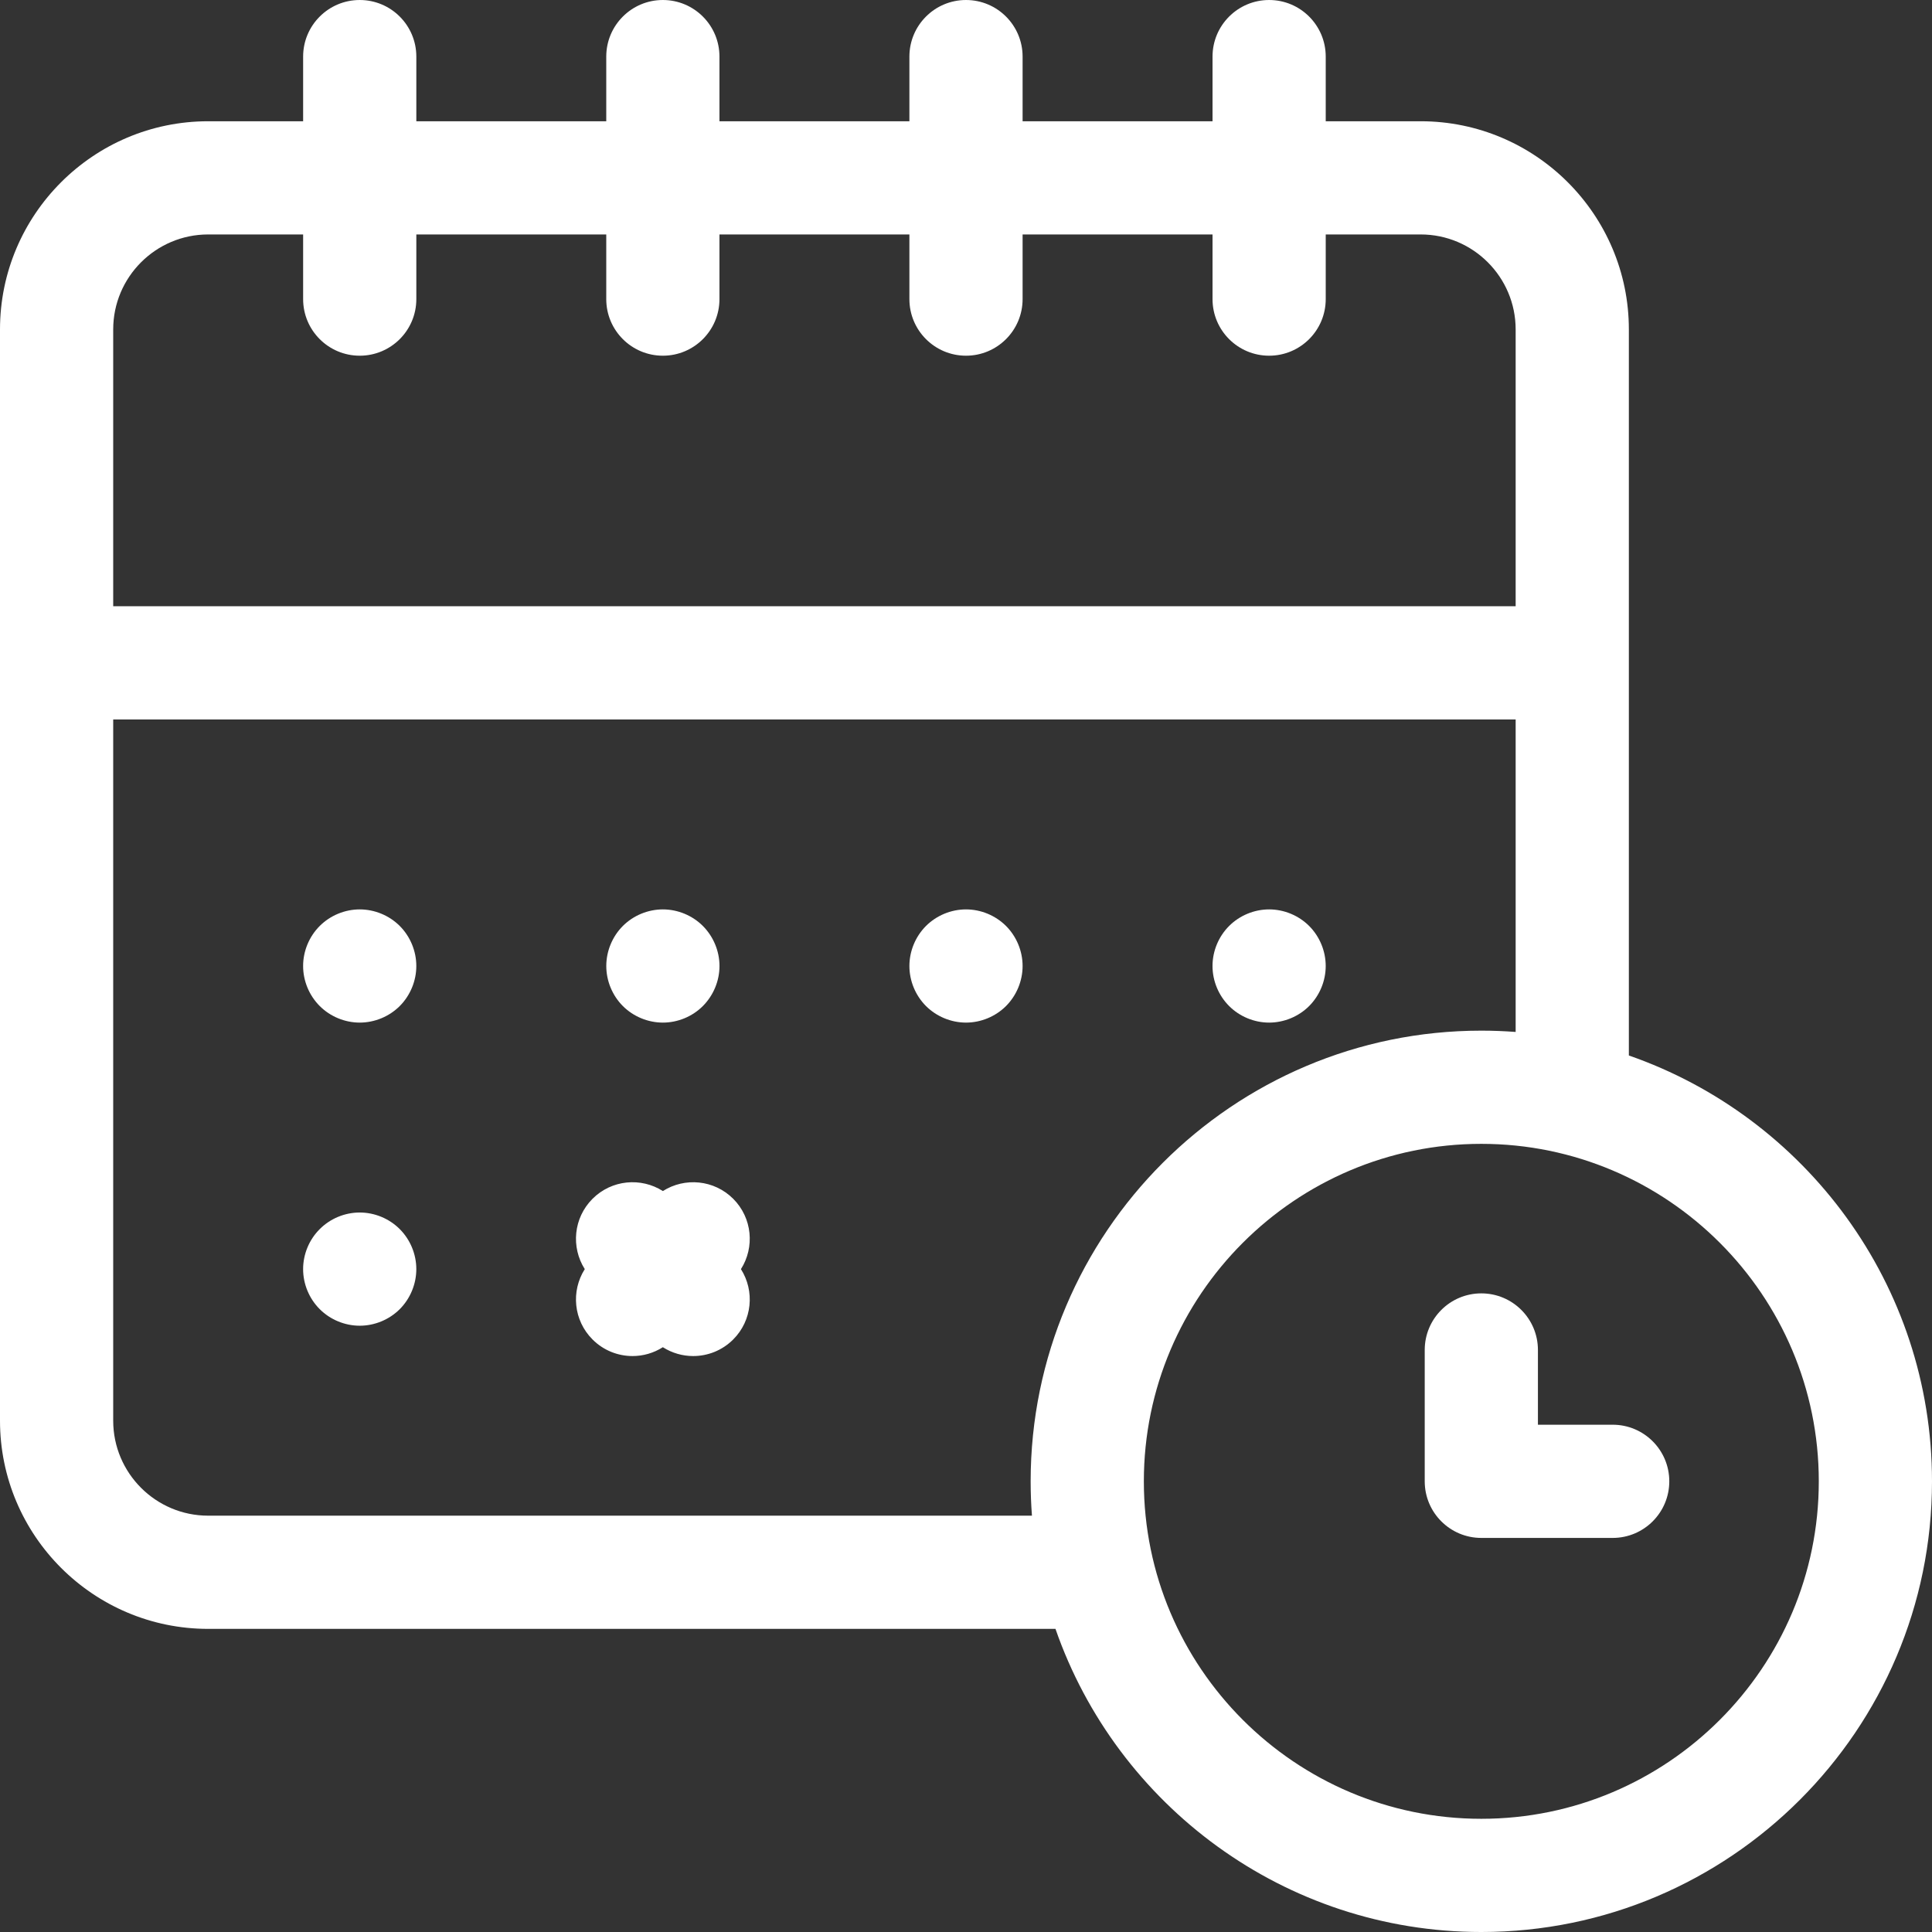 <!-- icon666.com - MILLIONS vector ICONS FREE --><svg viewBox="0 0 512 512" xmlns="http://www.w3.org/2000/svg"><rect x="0" y="0" width="512" height="512" fill="#333333" stroke="none"/><path d="m336.328 271c3.953 0 7.82-1.602 10.613-4.391 2.789-2.801 4.387-6.66 4.387-10.609s-1.598-7.812-4.387-10.609c-2.793-2.789-6.66-4.391-10.613-4.391-3.938 0-7.809 1.602-10.598 4.391-2.801 2.801-4.402 6.66-4.402 10.609s1.602 7.809 4.402 10.609c2.789 2.789 6.648 4.391 10.598 4.391zm0 0" fill="#000000" style="fill: rgb(255, 255, 255);"></path><path d="m256 241c-3.949 0-7.809 1.602-10.609 4.391-2.789 2.801-4.391 6.66-4.391 10.609s1.602 7.809 4.391 10.609c2.801 2.789 6.66 4.391 10.609 4.391s7.809-1.602 10.609-4.391c2.789-2.801 4.391-6.66 4.391-10.609s-1.602-7.812-4.391-10.609c-2.801-2.789-6.66-4.391-10.609-4.391zm0 0" fill="#000000" style="fill: rgb(255, 255, 255);"></path><path d="m175.672 271c3.949 0 7.809-1.602 10.598-4.391 2.789-2.801 4.402-6.66 4.402-10.609s-1.613-7.812-4.402-10.609c-2.789-2.789-6.66-4.391-10.598-4.391-3.953 0-7.82 1.602-10.613 4.391-2.789 2.801-4.387 6.66-4.387 10.609s1.598 7.809 4.387 10.609c2.793 2.789 6.66 4.391 10.613 4.391zm0 0" fill="#000000" style="fill: rgb(255, 255, 255);"></path><path d="m95.328 241c-3.938 0-7.809 1.602-10.598 4.391-2.801 2.801-4.402 6.66-4.402 10.609s1.602 7.809 4.402 10.609c2.789 2.789 6.66 4.391 10.598 4.391 3.953 0 7.82-1.602 10.613-4.391 2.789-2.801 4.387-6.66 4.387-10.609s-1.598-7.812-4.387-10.609c-2.793-2.789-6.66-4.391-10.613-4.391zm0 0" fill="#000000" style="fill: rgb(255, 255, 255);"></path><path d="m95.328 321.328c-3.949 0-7.809 1.602-10.598 4.402-2.801 2.789-4.402 6.648-4.402 10.598s1.602 7.82 4.402 10.609c2.789 2.793 6.66 4.391 10.598 4.391 3.953 0 7.82-1.598 10.613-4.391 2.789-2.789 4.387-6.66 4.387-10.609s-1.598-7.809-4.387-10.598c-2.793-2.801-6.66-4.402-10.613-4.402zm0 0" fill="#000000" style="fill: rgb(255, 255, 255);"></path><path d="m431.664 279.715v-192.414c0-30.418-24.746-55.168-55.164-55.168h-25.168v-17.133c0-8.285-6.715-15-15-15-8.281 0-15 6.715-15 15v17.133h-50.332v-17.133c0-8.285-6.715-15-15-15s-15 6.715-15 15v17.133h-50.336v-17.133c0-8.285-6.715-15-15-15-8.281 0-15 6.715-15 15v17.133h-50.332v-17.133c0-8.285-6.715-15-15-15-8.281 0-15 6.715-15 15v17.133h-25.168c-30.418 0-55.164 24.75-55.164 55.168v289.199c0 30.418 24.746 55.168 55.164 55.168h224.547c16.23 46.711 60.688 80.332 112.855 80.332 65.855 0 119.434-53.578 119.434-119.434 0-52.164-33.621-96.621-80.336-112.852zm-376.5-217.582h25.168v17.133c0 8.285 6.719 15 15 15 8.285 0 15-6.715 15-15v-17.133h50.332v17.133c0 8.285 6.719 15 15 15 8.285 0 15-6.715 15-15v-17.133h50.336v17.133c0 8.285 6.715 15 15 15s15-6.715 15-15v-17.133h50.332v17.133c0 8.285 6.719 15 15 15 8.285 0 15-6.715 15-15v-17.133h25.168c13.875 0 25.164 11.289 25.164 25.168v73.363h-371.664v-73.363c0-13.879 11.289-25.168 25.164-25.168zm0 339.535c-13.875 0-25.164-11.289-25.164-25.168v-185.836h371.664v82.812c-3.004-.223-6.035-.344-9.098-.344-65.855 0-119.434 53.578-119.434 119.434 0 3.062.117 6.098.344 9.102zm337.402 80.332c-49.316 0-89.434-40.117-89.434-89.434 0-49.312 40.117-89.434 89.434-89.434 49.312 0 89.434 40.121 89.434 89.434 0 49.316-40.121 89.434-89.434 89.434zm0 0" fill="#000000" style="fill: rgb(255, 255, 255);"></path><path d="m427.379 377.566h-19.812v-19.809c0-8.285-6.719-15-15-15-8.285 0-15 6.715-15 15v34.809c0 8.285 6.715 15 15 15h34.812c8.281 0 15-6.715 15-15 0-8.281-6.719-15-15-15zm0 0" fill="#000000" style="fill: rgb(255, 255, 255);"></path><path d="m194.309 317.691c-5.066-5.062-12.84-5.738-18.641-2.051-5.801-3.691-13.578-3.012-18.641 2.051-5.062 5.066-5.742 12.84-2.055 18.641-3.688 5.801-3.008 13.578 2.055 18.641 2.926 2.93 6.766 4.395 10.605 4.395 2.797 0 5.59-.789 8.031-2.344 2.445 1.559 5.238 2.344 8.035 2.344 3.84 0 7.68-1.465 10.609-4.395 5.062-5.062 5.738-12.84 2.051-18.641 3.688-5.801 3.012-13.574-2.051-18.641zm0 0" fill="#000000" style="fill: rgb(255, 255, 255);"></path></svg>